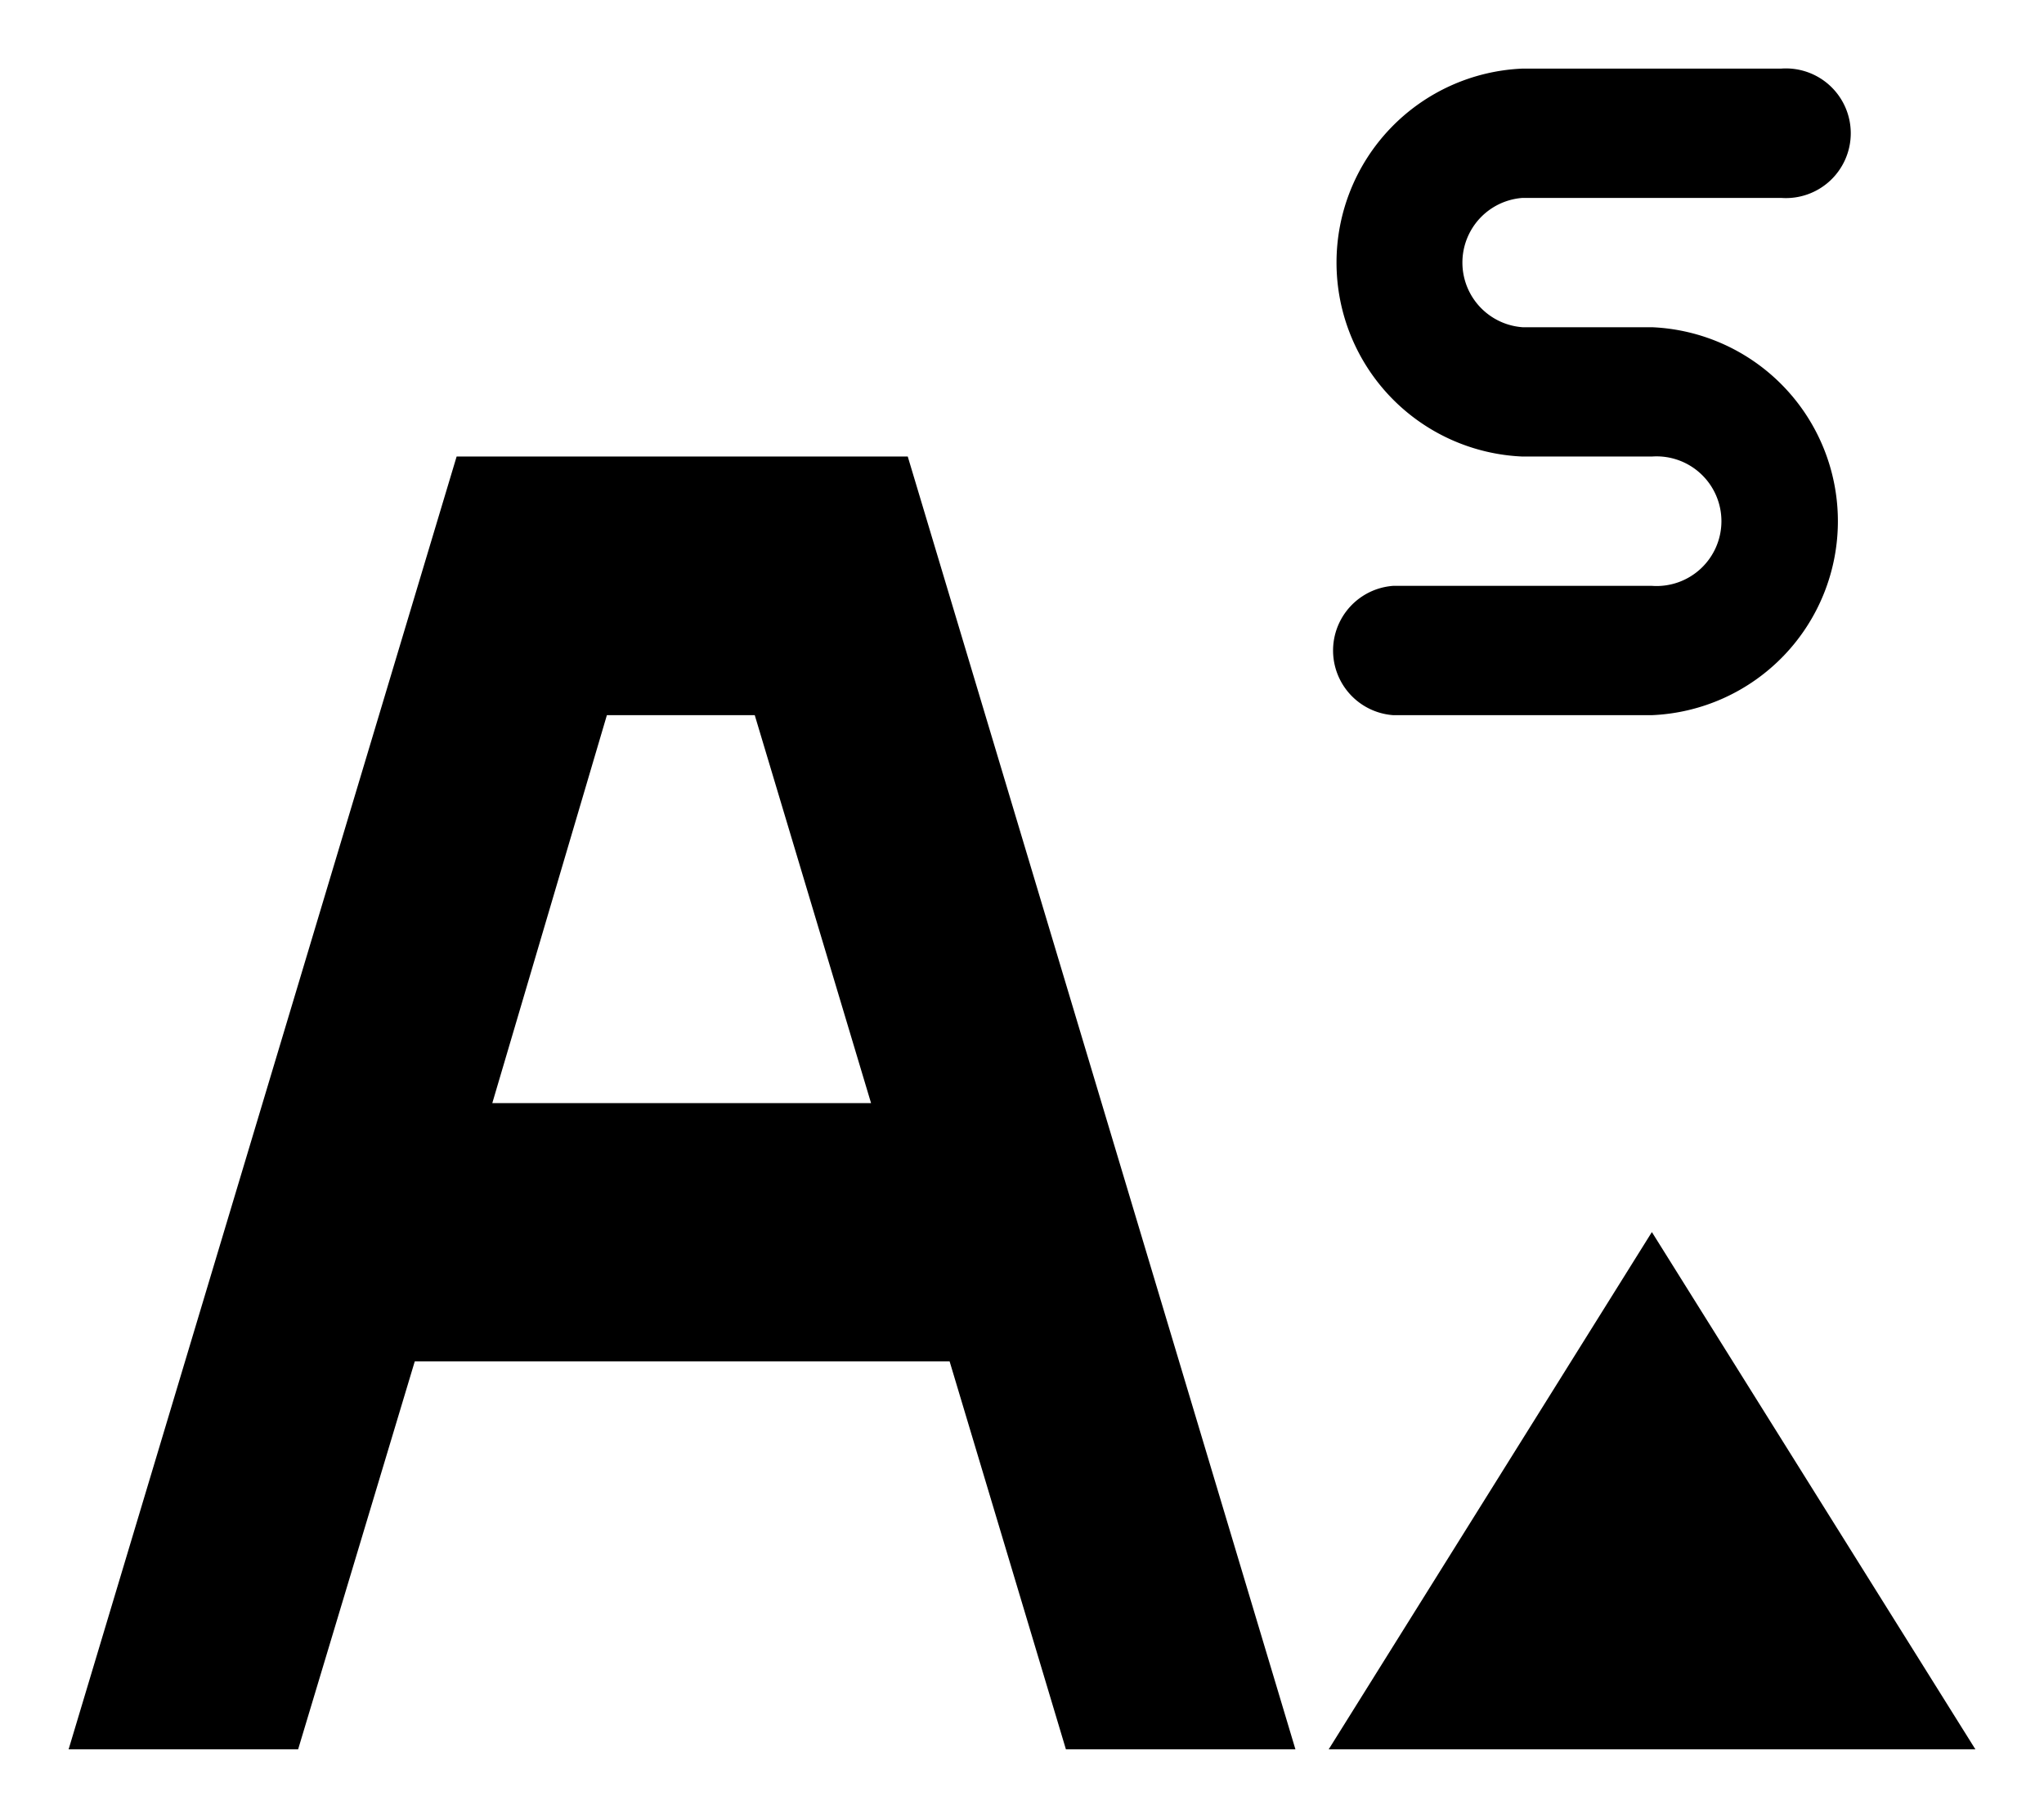 <svg id="Warstwa_1" data-name="Warstwa 1" xmlns="http://www.w3.org/2000/svg" viewBox="0 0 59.58 53"><path d="M8.69,51l3.4-11.31H27.68L31.07,51h6.69L26.46,13.31H13.31L2,51Zm9-30.15H22l3.39,11.31H14.35ZM38.73,51l9.42-15.08L57.58,51Z"/><path d="M48.15,9.54H44.38a1.89,1.89,0,0,1,0-3.77h7.54a1.89,1.89,0,1,0,0-3.77H44.38a5.66,5.66,0,0,0,0,11.31h3.77a1.89,1.89,0,1,1,0,3.77H40.61a1.89,1.89,0,0,0,0,3.77h7.54a5.66,5.66,0,0,0,0-11.31Z"/></svg>